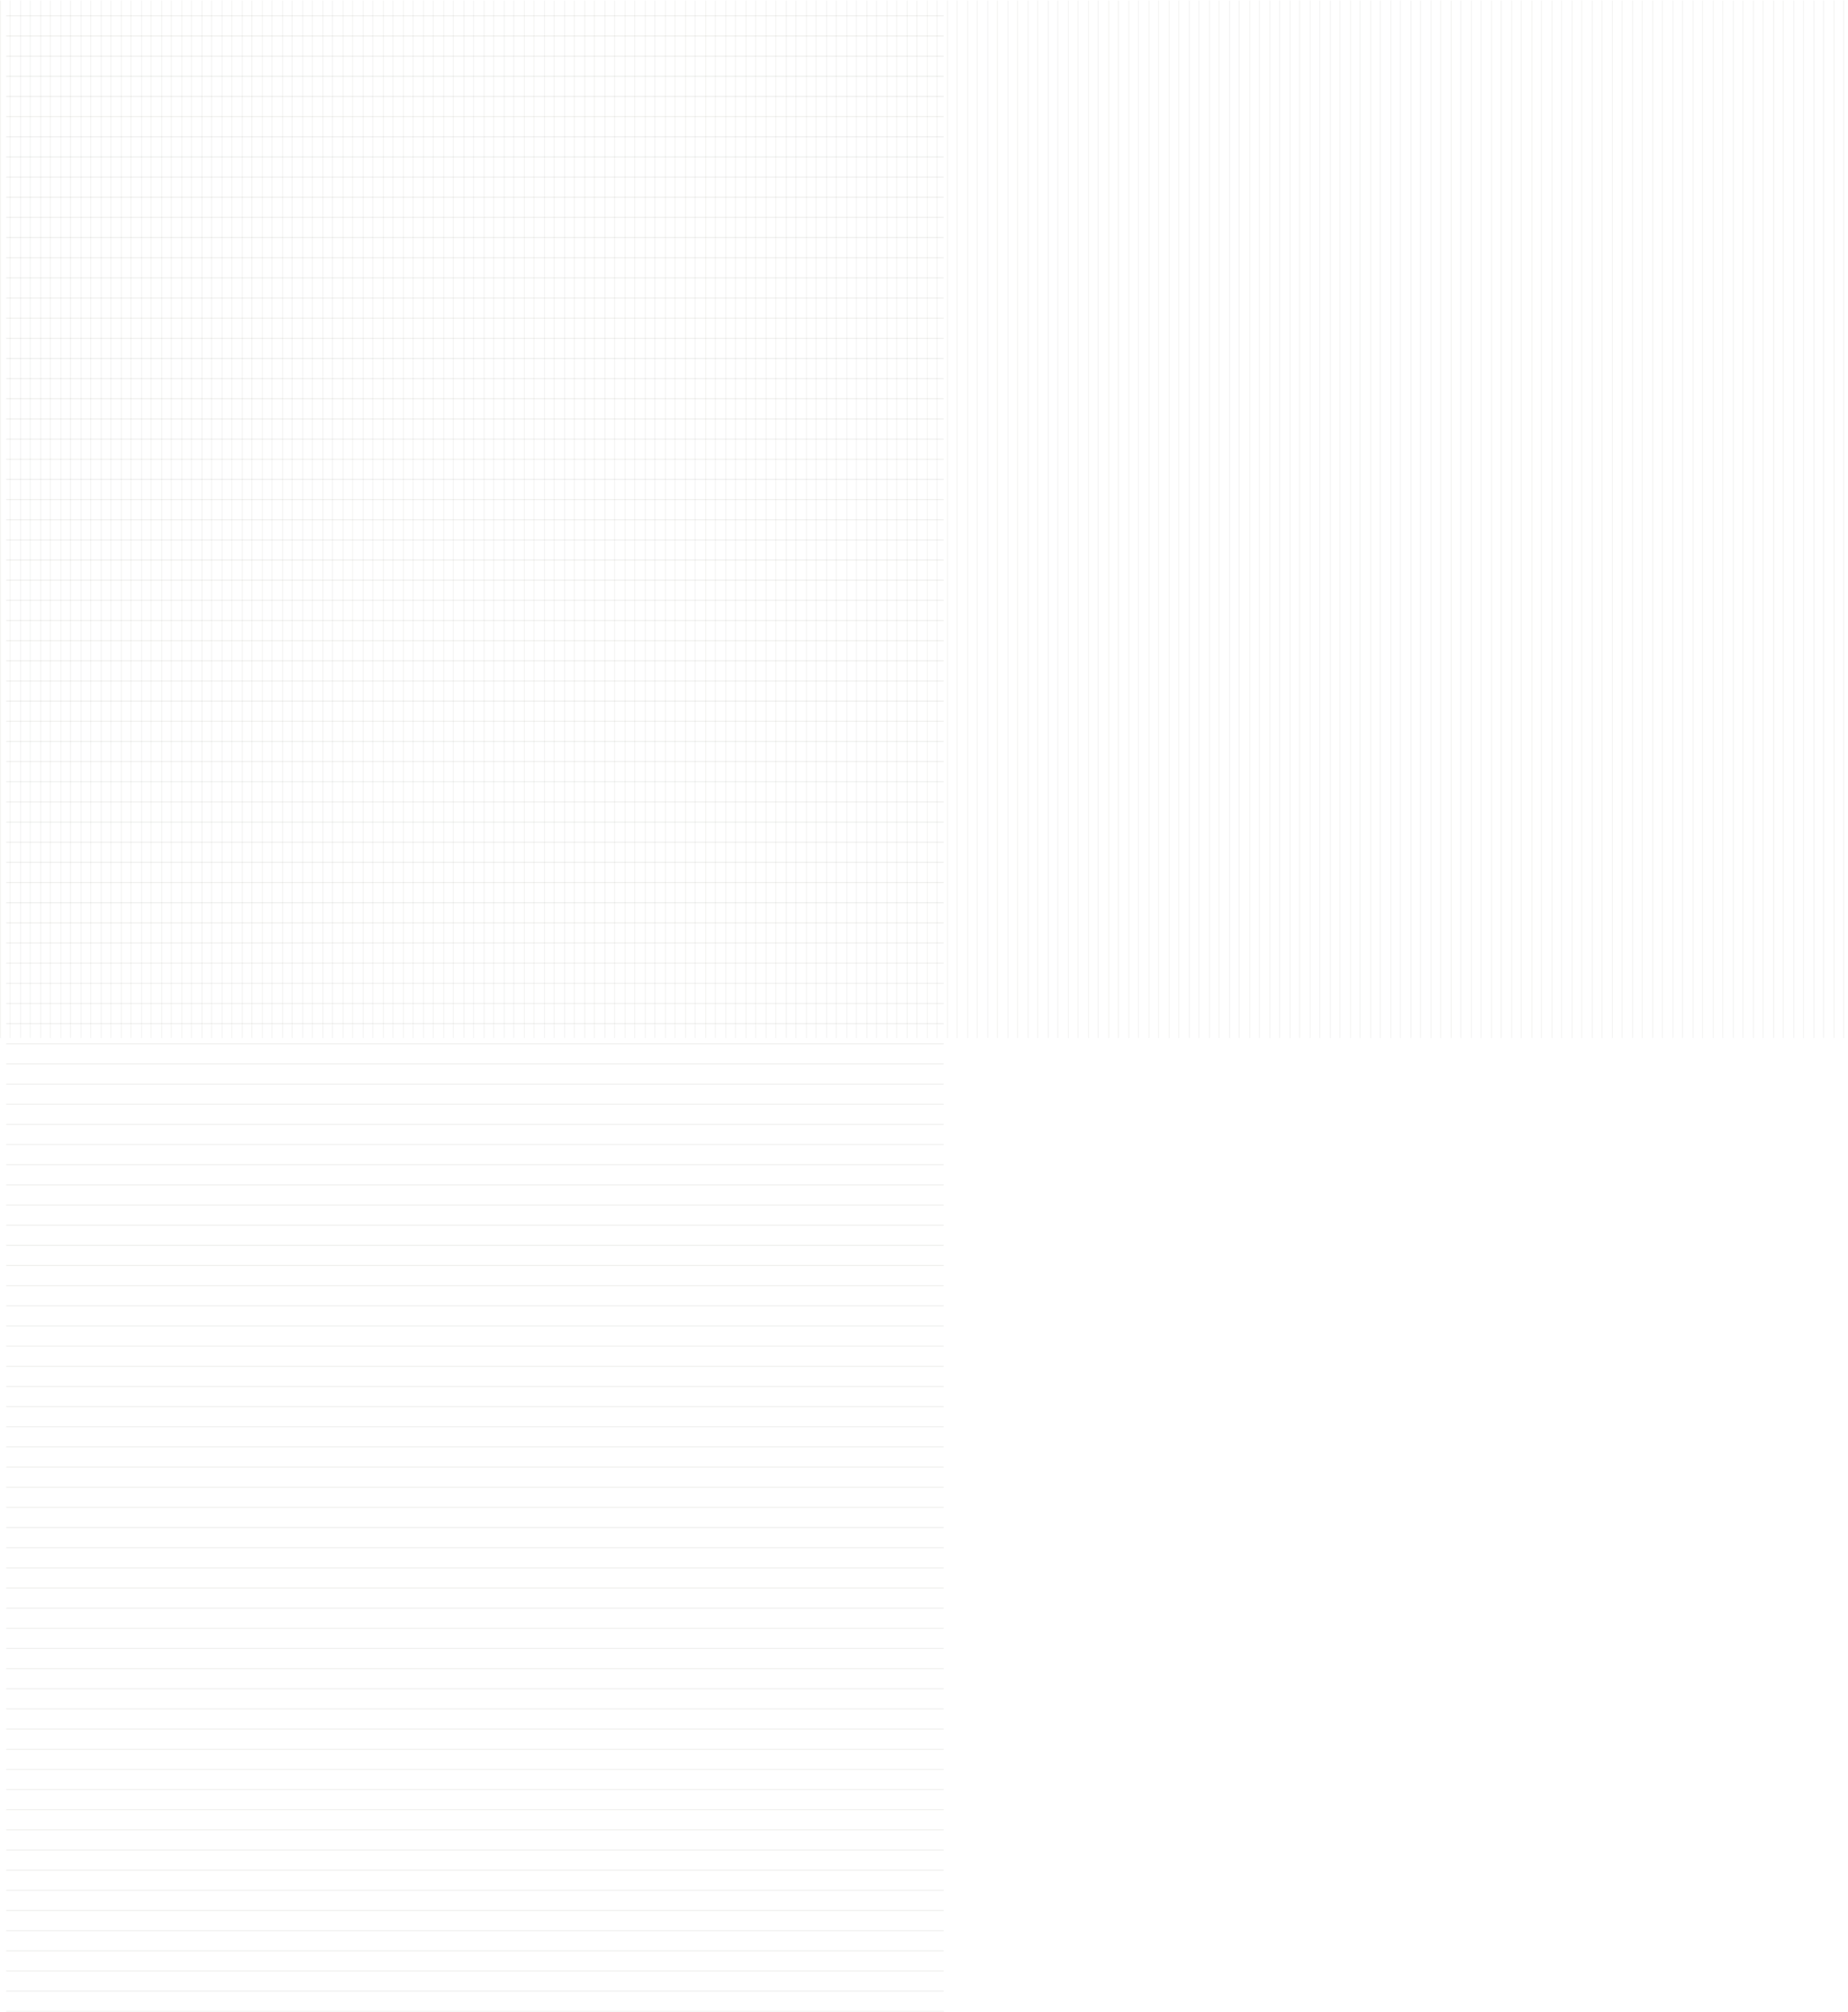 <svg id="Component_2_1" data-name="Component 2 – 1" xmlns="http://www.w3.org/2000/svg" xmlns:xlink="http://www.w3.org/1999/xlink" width="1926" height="2096" viewBox="0 0 1926 2096">
  <defs>
    <clipPath id="clip-path">
      <rect width="1916" height="1081" fill="none"/>
    </clipPath>
    <clipPath id="clip-path-3">
      <rect width="2096" height="977" fill="none"/>
    </clipPath>
    <clipPath id="clip-path-4">
      <rect width="1916" height="977" fill="none"/>
    </clipPath>
  </defs>
  <g id="Repeat_Grid_1" data-name="Repeat Grid 1" transform="translate(10 0.5)" opacity="0.068" clip-path="url(#clip-path)">
    <g transform="translate(-4 0.5)">
      <line id="Line_3" data-name="Line 3" y2="1081" transform="translate(4.5 -0.5)" fill="none" stroke="#575947" stroke-width="1"/>
    </g>
    <g transform="translate(17 0.5)">
      <line id="Line_3-2" data-name="Line 3" y2="1081" transform="translate(4.5 -0.5)" fill="none" stroke="#575947" stroke-width="1"/>
    </g>
    <g transform="translate(38 0.5)">
      <line id="Line_3-3" data-name="Line 3" y2="1081" transform="translate(4.5 -0.5)" fill="none" stroke="#575947" stroke-width="1"/>
    </g>
    <g transform="translate(59 0.5)">
      <line id="Line_3-4" data-name="Line 3" y2="1081" transform="translate(4.5 -0.5)" fill="none" stroke="#575947" stroke-width="1"/>
    </g>
    <g transform="translate(80 0.5)">
      <line id="Line_3-5" data-name="Line 3" y2="1081" transform="translate(4.5 -0.5)" fill="none" stroke="#575947" stroke-width="1"/>
    </g>
    <g transform="translate(101 0.5)">
      <line id="Line_3-6" data-name="Line 3" y2="1081" transform="translate(4.5 -0.5)" fill="none" stroke="#575947" stroke-width="1"/>
    </g>
    <g transform="translate(122 0.5)">
      <line id="Line_3-7" data-name="Line 3" y2="1081" transform="translate(4.5 -0.5)" fill="none" stroke="#575947" stroke-width="1"/>
    </g>
    <g transform="translate(143 0.5)">
      <line id="Line_3-8" data-name="Line 3" y2="1081" transform="translate(4.5 -0.5)" fill="none" stroke="#575947" stroke-width="1"/>
    </g>
    <g transform="translate(164 0.5)">
      <line id="Line_3-9" data-name="Line 3" y2="1081" transform="translate(4.5 -0.5)" fill="none" stroke="#575947" stroke-width="1"/>
    </g>
    <g transform="translate(185 0.5)">
      <line id="Line_3-10" data-name="Line 3" y2="1081" transform="translate(4.5 -0.5)" fill="none" stroke="#575947" stroke-width="1"/>
    </g>
    <g transform="translate(206 0.5)">
      <line id="Line_3-11" data-name="Line 3" y2="1081" transform="translate(4.5 -0.5)" fill="none" stroke="#575947" stroke-width="1"/>
    </g>
    <g transform="translate(227 0.5)">
      <line id="Line_3-12" data-name="Line 3" y2="1081" transform="translate(4.5 -0.5)" fill="none" stroke="#575947" stroke-width="1"/>
    </g>
    <g transform="translate(248 0.5)">
      <line id="Line_3-13" data-name="Line 3" y2="1081" transform="translate(4.5 -0.5)" fill="none" stroke="#575947" stroke-width="1"/>
    </g>
    <g transform="translate(269 0.5)">
      <line id="Line_3-14" data-name="Line 3" y2="1081" transform="translate(4.5 -0.5)" fill="none" stroke="#575947" stroke-width="1"/>
    </g>
    <g transform="translate(290 0.5)">
      <line id="Line_3-15" data-name="Line 3" y2="1081" transform="translate(4.5 -0.5)" fill="none" stroke="#575947" stroke-width="1"/>
    </g>
    <g transform="translate(311 0.5)">
      <line id="Line_3-16" data-name="Line 3" y2="1081" transform="translate(4.5 -0.5)" fill="none" stroke="#575947" stroke-width="1"/>
    </g>
    <g transform="translate(332 0.5)">
      <line id="Line_3-17" data-name="Line 3" y2="1081" transform="translate(4.5 -0.5)" fill="none" stroke="#575947" stroke-width="1"/>
    </g>
    <g transform="translate(353 0.5)">
      <line id="Line_3-18" data-name="Line 3" y2="1081" transform="translate(4.5 -0.5)" fill="none" stroke="#575947" stroke-width="1"/>
    </g>
    <g transform="translate(374 0.5)">
      <line id="Line_3-19" data-name="Line 3" y2="1081" transform="translate(4.5 -0.5)" fill="none" stroke="#575947" stroke-width="1"/>
    </g>
    <g transform="translate(395 0.5)">
      <line id="Line_3-20" data-name="Line 3" y2="1081" transform="translate(4.5 -0.5)" fill="none" stroke="#575947" stroke-width="1"/>
    </g>
    <g transform="translate(416 0.5)">
      <line id="Line_3-21" data-name="Line 3" y2="1081" transform="translate(4.5 -0.5)" fill="none" stroke="#575947" stroke-width="1"/>
    </g>
    <g transform="translate(437 0.5)">
      <line id="Line_3-22" data-name="Line 3" y2="1081" transform="translate(4.5 -0.5)" fill="none" stroke="#575947" stroke-width="1"/>
    </g>
    <g transform="translate(458 0.5)">
      <line id="Line_3-23" data-name="Line 3" y2="1081" transform="translate(4.5 -0.5)" fill="none" stroke="#575947" stroke-width="1"/>
    </g>
    <g transform="translate(479 0.5)">
      <line id="Line_3-24" data-name="Line 3" y2="1081" transform="translate(4.5 -0.5)" fill="none" stroke="#575947" stroke-width="1"/>
    </g>
    <g transform="translate(500 0.5)">
      <line id="Line_3-25" data-name="Line 3" y2="1081" transform="translate(4.5 -0.5)" fill="none" stroke="#575947" stroke-width="1"/>
    </g>
    <g transform="translate(521 0.5)">
      <line id="Line_3-26" data-name="Line 3" y2="1081" transform="translate(4.5 -0.5)" fill="none" stroke="#575947" stroke-width="1"/>
    </g>
    <g transform="translate(542 0.5)">
      <line id="Line_3-27" data-name="Line 3" y2="1081" transform="translate(4.5 -0.5)" fill="none" stroke="#575947" stroke-width="1"/>
    </g>
    <g transform="translate(563 0.5)">
      <line id="Line_3-28" data-name="Line 3" y2="1081" transform="translate(4.5 -0.5)" fill="none" stroke="#575947" stroke-width="1"/>
    </g>
    <g transform="translate(584 0.5)">
      <line id="Line_3-29" data-name="Line 3" y2="1081" transform="translate(4.5 -0.5)" fill="none" stroke="#575947" stroke-width="1"/>
    </g>
    <g transform="translate(605 0.5)">
      <line id="Line_3-30" data-name="Line 3" y2="1081" transform="translate(4.5 -0.5)" fill="none" stroke="#575947" stroke-width="1"/>
    </g>
    <g transform="translate(626 0.5)">
      <line id="Line_3-31" data-name="Line 3" y2="1081" transform="translate(4.5 -0.5)" fill="none" stroke="#575947" stroke-width="1"/>
    </g>
    <g transform="translate(647 0.5)">
      <line id="Line_3-32" data-name="Line 3" y2="1081" transform="translate(4.5 -0.5)" fill="none" stroke="#575947" stroke-width="1"/>
    </g>
    <g transform="translate(668 0.5)">
      <line id="Line_3-33" data-name="Line 3" y2="1081" transform="translate(4.5 -0.5)" fill="none" stroke="#575947" stroke-width="1"/>
    </g>
    <g transform="translate(689 0.5)">
      <line id="Line_3-34" data-name="Line 3" y2="1081" transform="translate(4.5 -0.5)" fill="none" stroke="#575947" stroke-width="1"/>
    </g>
    <g transform="translate(710 0.5)">
      <line id="Line_3-35" data-name="Line 3" y2="1081" transform="translate(4.5 -0.5)" fill="none" stroke="#575947" stroke-width="1"/>
    </g>
    <g transform="translate(731 0.5)">
      <line id="Line_3-36" data-name="Line 3" y2="1081" transform="translate(4.5 -0.5)" fill="none" stroke="#575947" stroke-width="1"/>
    </g>
    <g transform="translate(752 0.5)">
      <line id="Line_3-37" data-name="Line 3" y2="1081" transform="translate(4.5 -0.5)" fill="none" stroke="#575947" stroke-width="1"/>
    </g>
    <g transform="translate(773 0.5)">
      <line id="Line_3-38" data-name="Line 3" y2="1081" transform="translate(4.5 -0.5)" fill="none" stroke="#575947" stroke-width="1"/>
    </g>
    <g transform="translate(794 0.5)">
      <line id="Line_3-39" data-name="Line 3" y2="1081" transform="translate(4.5 -0.5)" fill="none" stroke="#575947" stroke-width="1"/>
    </g>
    <g transform="translate(815 0.5)">
      <line id="Line_3-40" data-name="Line 3" y2="1081" transform="translate(4.5 -0.5)" fill="none" stroke="#575947" stroke-width="1"/>
    </g>
    <g transform="translate(836 0.5)">
      <line id="Line_3-41" data-name="Line 3" y2="1081" transform="translate(4.5 -0.5)" fill="none" stroke="#575947" stroke-width="1"/>
    </g>
    <g transform="translate(857 0.5)">
      <line id="Line_3-42" data-name="Line 3" y2="1081" transform="translate(4.5 -0.5)" fill="none" stroke="#575947" stroke-width="1"/>
    </g>
    <g transform="translate(878 0.5)">
      <line id="Line_3-43" data-name="Line 3" y2="1081" transform="translate(4.5 -0.5)" fill="none" stroke="#575947" stroke-width="1"/>
    </g>
    <g transform="translate(899 0.5)">
      <line id="Line_3-44" data-name="Line 3" y2="1081" transform="translate(4.5 -0.5)" fill="none" stroke="#575947" stroke-width="1"/>
    </g>
    <g transform="translate(920 0.5)">
      <line id="Line_3-45" data-name="Line 3" y2="1081" transform="translate(4.5 -0.5)" fill="none" stroke="#575947" stroke-width="1"/>
    </g>
    <g transform="translate(941 0.5)">
      <line id="Line_3-46" data-name="Line 3" y2="1081" transform="translate(4.5 -0.5)" fill="none" stroke="#575947" stroke-width="1"/>
    </g>
    <g transform="translate(962 0.5)">
      <line id="Line_3-47" data-name="Line 3" y2="1081" transform="translate(4.5 -0.5)" fill="none" stroke="#575947" stroke-width="1"/>
    </g>
    <g transform="translate(983 0.5)">
      <line id="Line_3-48" data-name="Line 3" y2="1081" transform="translate(4.5 -0.5)" fill="none" stroke="#575947" stroke-width="1"/>
    </g>
    <g transform="translate(1004 0.5)">
      <line id="Line_3-49" data-name="Line 3" y2="1081" transform="translate(4.5 -0.5)" fill="none" stroke="#575947" stroke-width="1"/>
    </g>
    <g transform="translate(1025 0.5)">
      <line id="Line_3-50" data-name="Line 3" y2="1081" transform="translate(4.5 -0.5)" fill="none" stroke="#575947" stroke-width="1"/>
    </g>
    <g transform="translate(1046 0.5)">
      <line id="Line_3-51" data-name="Line 3" y2="1081" transform="translate(4.5 -0.5)" fill="none" stroke="#575947" stroke-width="1"/>
    </g>
    <g transform="translate(1067 0.5)">
      <line id="Line_3-52" data-name="Line 3" y2="1081" transform="translate(4.5 -0.5)" fill="none" stroke="#575947" stroke-width="1"/>
    </g>
    <g transform="translate(1088 0.5)">
      <line id="Line_3-53" data-name="Line 3" y2="1081" transform="translate(4.5 -0.5)" fill="none" stroke="#575947" stroke-width="1"/>
    </g>
    <g transform="translate(1109 0.5)">
      <line id="Line_3-54" data-name="Line 3" y2="1081" transform="translate(4.5 -0.5)" fill="none" stroke="#575947" stroke-width="1"/>
    </g>
    <g transform="translate(1130 0.5)">
      <line id="Line_3-55" data-name="Line 3" y2="1081" transform="translate(4.5 -0.5)" fill="none" stroke="#575947" stroke-width="1"/>
    </g>
    <g transform="translate(1151 0.5)">
      <line id="Line_3-56" data-name="Line 3" y2="1081" transform="translate(4.5 -0.5)" fill="none" stroke="#575947" stroke-width="1"/>
    </g>
    <g transform="translate(1172 0.5)">
      <line id="Line_3-57" data-name="Line 3" y2="1081" transform="translate(4.5 -0.5)" fill="none" stroke="#575947" stroke-width="1"/>
    </g>
    <g transform="translate(1193 0.5)">
      <line id="Line_3-58" data-name="Line 3" y2="1081" transform="translate(4.5 -0.5)" fill="none" stroke="#575947" stroke-width="1"/>
    </g>
    <g transform="translate(1214 0.5)">
      <line id="Line_3-59" data-name="Line 3" y2="1081" transform="translate(4.5 -0.5)" fill="none" stroke="#575947" stroke-width="1"/>
    </g>
    <g transform="translate(1235 0.5)">
      <line id="Line_3-60" data-name="Line 3" y2="1081" transform="translate(4.5 -0.5)" fill="none" stroke="#575947" stroke-width="1"/>
    </g>
    <g transform="translate(1256 0.5)">
      <line id="Line_3-61" data-name="Line 3" y2="1081" transform="translate(4.5 -0.5)" fill="none" stroke="#575947" stroke-width="1"/>
    </g>
    <g transform="translate(1277 0.5)">
      <line id="Line_3-62" data-name="Line 3" y2="1081" transform="translate(4.5 -0.5)" fill="none" stroke="#575947" stroke-width="1"/>
    </g>
    <g transform="translate(1298 0.5)">
      <line id="Line_3-63" data-name="Line 3" y2="1081" transform="translate(4.5 -0.5)" fill="none" stroke="#575947" stroke-width="1"/>
    </g>
    <g transform="translate(1319 0.5)">
      <line id="Line_3-64" data-name="Line 3" y2="1081" transform="translate(4.5 -0.5)" fill="none" stroke="#575947" stroke-width="1"/>
    </g>
    <g transform="translate(1340 0.5)">
      <line id="Line_3-65" data-name="Line 3" y2="1081" transform="translate(4.5 -0.5)" fill="none" stroke="#575947" stroke-width="1"/>
    </g>
    <g transform="translate(1361 0.5)">
      <line id="Line_3-66" data-name="Line 3" y2="1081" transform="translate(4.5 -0.5)" fill="none" stroke="#575947" stroke-width="1"/>
    </g>
    <g transform="translate(1382 0.5)">
      <line id="Line_3-67" data-name="Line 3" y2="1081" transform="translate(4.5 -0.5)" fill="none" stroke="#575947" stroke-width="1"/>
    </g>
    <g transform="translate(1403 0.5)">
      <line id="Line_3-68" data-name="Line 3" y2="1081" transform="translate(4.5 -0.5)" fill="none" stroke="#575947" stroke-width="1"/>
    </g>
    <g transform="translate(1424 0.5)">
      <line id="Line_3-69" data-name="Line 3" y2="1081" transform="translate(4.5 -0.5)" fill="none" stroke="#575947" stroke-width="1"/>
    </g>
    <g transform="translate(1445 0.5)">
      <line id="Line_3-70" data-name="Line 3" y2="1081" transform="translate(4.5 -0.5)" fill="none" stroke="#575947" stroke-width="1"/>
    </g>
    <g transform="translate(1466 0.5)">
      <line id="Line_3-71" data-name="Line 3" y2="1081" transform="translate(4.5 -0.5)" fill="none" stroke="#575947" stroke-width="1"/>
    </g>
    <g transform="translate(1487 0.5)">
      <line id="Line_3-72" data-name="Line 3" y2="1081" transform="translate(4.5 -0.5)" fill="none" stroke="#575947" stroke-width="1"/>
    </g>
    <g transform="translate(1508 0.5)">
      <line id="Line_3-73" data-name="Line 3" y2="1081" transform="translate(4.5 -0.5)" fill="none" stroke="#575947" stroke-width="1"/>
    </g>
    <g transform="translate(1529 0.5)">
      <line id="Line_3-74" data-name="Line 3" y2="1081" transform="translate(4.5 -0.5)" fill="none" stroke="#575947" stroke-width="1"/>
    </g>
    <g transform="translate(1550 0.5)">
      <line id="Line_3-75" data-name="Line 3" y2="1081" transform="translate(4.5 -0.5)" fill="none" stroke="#575947" stroke-width="1"/>
    </g>
    <g transform="translate(1571 0.5)">
      <line id="Line_3-76" data-name="Line 3" y2="1081" transform="translate(4.5 -0.5)" fill="none" stroke="#575947" stroke-width="1"/>
    </g>
    <g transform="translate(1592 0.5)">
      <line id="Line_3-77" data-name="Line 3" y2="1081" transform="translate(4.5 -0.5)" fill="none" stroke="#575947" stroke-width="1"/>
    </g>
    <g transform="translate(1613 0.5)">
      <line id="Line_3-78" data-name="Line 3" y2="1081" transform="translate(4.5 -0.5)" fill="none" stroke="#575947" stroke-width="1"/>
    </g>
    <g transform="translate(1634 0.5)">
      <line id="Line_3-79" data-name="Line 3" y2="1081" transform="translate(4.5 -0.5)" fill="none" stroke="#575947" stroke-width="1"/>
    </g>
    <g transform="translate(1655 0.5)">
      <line id="Line_3-80" data-name="Line 3" y2="1081" transform="translate(4.5 -0.5)" fill="none" stroke="#575947" stroke-width="1"/>
    </g>
    <g transform="translate(1676 0.5)">
      <line id="Line_3-81" data-name="Line 3" y2="1081" transform="translate(4.5 -0.5)" fill="none" stroke="#575947" stroke-width="1"/>
    </g>
    <g transform="translate(1697 0.5)">
      <line id="Line_3-82" data-name="Line 3" y2="1081" transform="translate(4.5 -0.5)" fill="none" stroke="#575947" stroke-width="1"/>
    </g>
    <g transform="translate(1718 0.5)">
      <line id="Line_3-83" data-name="Line 3" y2="1081" transform="translate(4.5 -0.5)" fill="none" stroke="#575947" stroke-width="1"/>
    </g>
    <g transform="translate(1739 0.5)">
      <line id="Line_3-84" data-name="Line 3" y2="1081" transform="translate(4.5 -0.5)" fill="none" stroke="#575947" stroke-width="1"/>
    </g>
    <g transform="translate(1760 0.5)">
      <line id="Line_3-85" data-name="Line 3" y2="1081" transform="translate(4.5 -0.5)" fill="none" stroke="#575947" stroke-width="1"/>
    </g>
    <g transform="translate(1781 0.5)">
      <line id="Line_3-86" data-name="Line 3" y2="1081" transform="translate(4.5 -0.5)" fill="none" stroke="#575947" stroke-width="1"/>
    </g>
    <g transform="translate(1802 0.5)">
      <line id="Line_3-87" data-name="Line 3" y2="1081" transform="translate(4.5 -0.5)" fill="none" stroke="#575947" stroke-width="1"/>
    </g>
    <g transform="translate(1823 0.5)">
      <line id="Line_3-88" data-name="Line 3" y2="1081" transform="translate(4.5 -0.5)" fill="none" stroke="#575947" stroke-width="1"/>
    </g>
    <g transform="translate(1844 0.5)">
      <line id="Line_3-89" data-name="Line 3" y2="1081" transform="translate(4.5 -0.5)" fill="none" stroke="#575947" stroke-width="1"/>
    </g>
    <g transform="translate(1865 0.5)">
      <line id="Line_3-90" data-name="Line 3" y2="1081" transform="translate(4.5 -0.5)" fill="none" stroke="#575947" stroke-width="1"/>
    </g>
    <g transform="translate(1886 0.5)">
      <line id="Line_3-91" data-name="Line 3" y2="1081" transform="translate(4.5 -0.5)" fill="none" stroke="#575947" stroke-width="1"/>
    </g>
    <g transform="translate(1907 0.5)">
      <line id="Line_3-92" data-name="Line 3" y2="1081" transform="translate(4.5 -0.5)" fill="none" stroke="#575947" stroke-width="1"/>
    </g>
  </g>
  <g id="Repeat_Grid_2" data-name="Repeat Grid 2" transform="translate(0 0.5)" opacity="0.067" clip-path="url(#clip-path)">
    <g transform="translate(-4 0.5)">
      <line id="Line_3-93" data-name="Line 3" y2="1081" transform="translate(4.5 -0.5)" fill="none" stroke="#575947" stroke-width="1"/>
    </g>
    <g transform="translate(17 0.5)">
      <line id="Line_3-94" data-name="Line 3" y2="1081" transform="translate(4.5 -0.5)" fill="none" stroke="#575947" stroke-width="1"/>
    </g>
    <g transform="translate(38 0.5)">
      <line id="Line_3-95" data-name="Line 3" y2="1081" transform="translate(4.5 -0.5)" fill="none" stroke="#575947" stroke-width="1"/>
    </g>
    <g transform="translate(59 0.5)">
      <line id="Line_3-96" data-name="Line 3" y2="1081" transform="translate(4.5 -0.5)" fill="none" stroke="#575947" stroke-width="1"/>
    </g>
    <g transform="translate(80 0.5)">
      <line id="Line_3-97" data-name="Line 3" y2="1081" transform="translate(4.5 -0.5)" fill="none" stroke="#575947" stroke-width="1"/>
    </g>
    <g transform="translate(101 0.5)">
      <line id="Line_3-98" data-name="Line 3" y2="1081" transform="translate(4.5 -0.5)" fill="none" stroke="#575947" stroke-width="1"/>
    </g>
    <g transform="translate(122 0.5)">
      <line id="Line_3-99" data-name="Line 3" y2="1081" transform="translate(4.5 -0.5)" fill="none" stroke="#575947" stroke-width="1"/>
    </g>
    <g transform="translate(143 0.5)">
      <line id="Line_3-100" data-name="Line 3" y2="1081" transform="translate(4.5 -0.5)" fill="none" stroke="#575947" stroke-width="1"/>
    </g>
    <g transform="translate(164 0.5)">
      <line id="Line_3-101" data-name="Line 3" y2="1081" transform="translate(4.5 -0.5)" fill="none" stroke="#575947" stroke-width="1"/>
    </g>
    <g transform="translate(185 0.5)">
      <line id="Line_3-102" data-name="Line 3" y2="1081" transform="translate(4.5 -0.5)" fill="none" stroke="#575947" stroke-width="1"/>
    </g>
    <g transform="translate(206 0.5)">
      <line id="Line_3-103" data-name="Line 3" y2="1081" transform="translate(4.5 -0.5)" fill="none" stroke="#575947" stroke-width="1"/>
    </g>
    <g transform="translate(227 0.5)">
      <line id="Line_3-104" data-name="Line 3" y2="1081" transform="translate(4.5 -0.5)" fill="none" stroke="#575947" stroke-width="1"/>
    </g>
    <g transform="translate(248 0.5)">
      <line id="Line_3-105" data-name="Line 3" y2="1081" transform="translate(4.5 -0.5)" fill="none" stroke="#575947" stroke-width="1"/>
    </g>
    <g transform="translate(269 0.5)">
      <line id="Line_3-106" data-name="Line 3" y2="1081" transform="translate(4.5 -0.5)" fill="none" stroke="#575947" stroke-width="1"/>
    </g>
    <g transform="translate(290 0.5)">
      <line id="Line_3-107" data-name="Line 3" y2="1081" transform="translate(4.5 -0.5)" fill="none" stroke="#575947" stroke-width="1"/>
    </g>
    <g transform="translate(311 0.5)">
      <line id="Line_3-108" data-name="Line 3" y2="1081" transform="translate(4.5 -0.5)" fill="none" stroke="#575947" stroke-width="1"/>
    </g>
    <g transform="translate(332 0.5)">
      <line id="Line_3-109" data-name="Line 3" y2="1081" transform="translate(4.5 -0.5)" fill="none" stroke="#575947" stroke-width="1"/>
    </g>
    <g transform="translate(353 0.5)">
      <line id="Line_3-110" data-name="Line 3" y2="1081" transform="translate(4.5 -0.5)" fill="none" stroke="#575947" stroke-width="1"/>
    </g>
    <g transform="translate(374 0.5)">
      <line id="Line_3-111" data-name="Line 3" y2="1081" transform="translate(4.5 -0.5)" fill="none" stroke="#575947" stroke-width="1"/>
    </g>
    <g transform="translate(395 0.5)">
      <line id="Line_3-112" data-name="Line 3" y2="1081" transform="translate(4.5 -0.5)" fill="none" stroke="#575947" stroke-width="1"/>
    </g>
    <g transform="translate(416 0.5)">
      <line id="Line_3-113" data-name="Line 3" y2="1081" transform="translate(4.5 -0.5)" fill="none" stroke="#575947" stroke-width="1"/>
    </g>
    <g transform="translate(437 0.5)">
      <line id="Line_3-114" data-name="Line 3" y2="1081" transform="translate(4.5 -0.5)" fill="none" stroke="#575947" stroke-width="1"/>
    </g>
    <g transform="translate(458 0.5)">
      <line id="Line_3-115" data-name="Line 3" y2="1081" transform="translate(4.5 -0.5)" fill="none" stroke="#575947" stroke-width="1"/>
    </g>
    <g transform="translate(479 0.5)">
      <line id="Line_3-116" data-name="Line 3" y2="1081" transform="translate(4.5 -0.5)" fill="none" stroke="#575947" stroke-width="1"/>
    </g>
    <g transform="translate(500 0.5)">
      <line id="Line_3-117" data-name="Line 3" y2="1081" transform="translate(4.5 -0.5)" fill="none" stroke="#575947" stroke-width="1"/>
    </g>
    <g transform="translate(521 0.5)">
      <line id="Line_3-118" data-name="Line 3" y2="1081" transform="translate(4.5 -0.5)" fill="none" stroke="#575947" stroke-width="1"/>
    </g>
    <g transform="translate(542 0.5)">
      <line id="Line_3-119" data-name="Line 3" y2="1081" transform="translate(4.5 -0.5)" fill="none" stroke="#575947" stroke-width="1"/>
    </g>
    <g transform="translate(563 0.5)">
      <line id="Line_3-120" data-name="Line 3" y2="1081" transform="translate(4.5 -0.5)" fill="none" stroke="#575947" stroke-width="1"/>
    </g>
    <g transform="translate(584 0.5)">
      <line id="Line_3-121" data-name="Line 3" y2="1081" transform="translate(4.5 -0.5)" fill="none" stroke="#575947" stroke-width="1"/>
    </g>
    <g transform="translate(605 0.5)">
      <line id="Line_3-122" data-name="Line 3" y2="1081" transform="translate(4.5 -0.5)" fill="none" stroke="#575947" stroke-width="1"/>
    </g>
    <g transform="translate(626 0.5)">
      <line id="Line_3-123" data-name="Line 3" y2="1081" transform="translate(4.5 -0.5)" fill="none" stroke="#575947" stroke-width="1"/>
    </g>
    <g transform="translate(647 0.5)">
      <line id="Line_3-124" data-name="Line 3" y2="1081" transform="translate(4.5 -0.5)" fill="none" stroke="#575947" stroke-width="1"/>
    </g>
    <g transform="translate(668 0.5)">
      <line id="Line_3-125" data-name="Line 3" y2="1081" transform="translate(4.5 -0.5)" fill="none" stroke="#575947" stroke-width="1"/>
    </g>
    <g transform="translate(689 0.5)">
      <line id="Line_3-126" data-name="Line 3" y2="1081" transform="translate(4.5 -0.5)" fill="none" stroke="#575947" stroke-width="1"/>
    </g>
    <g transform="translate(710 0.5)">
      <line id="Line_3-127" data-name="Line 3" y2="1081" transform="translate(4.5 -0.5)" fill="none" stroke="#575947" stroke-width="1"/>
    </g>
    <g transform="translate(731 0.5)">
      <line id="Line_3-128" data-name="Line 3" y2="1081" transform="translate(4.5 -0.5)" fill="none" stroke="#575947" stroke-width="1"/>
    </g>
    <g transform="translate(752 0.5)">
      <line id="Line_3-129" data-name="Line 3" y2="1081" transform="translate(4.5 -0.5)" fill="none" stroke="#575947" stroke-width="1"/>
    </g>
    <g transform="translate(773 0.5)">
      <line id="Line_3-130" data-name="Line 3" y2="1081" transform="translate(4.5 -0.5)" fill="none" stroke="#575947" stroke-width="1"/>
    </g>
    <g transform="translate(794 0.5)">
      <line id="Line_3-131" data-name="Line 3" y2="1081" transform="translate(4.5 -0.5)" fill="none" stroke="#575947" stroke-width="1"/>
    </g>
    <g transform="translate(815 0.5)">
      <line id="Line_3-132" data-name="Line 3" y2="1081" transform="translate(4.5 -0.5)" fill="none" stroke="#575947" stroke-width="1"/>
    </g>
    <g transform="translate(836 0.5)">
      <line id="Line_3-133" data-name="Line 3" y2="1081" transform="translate(4.5 -0.5)" fill="none" stroke="#575947" stroke-width="1"/>
    </g>
    <g transform="translate(857 0.5)">
      <line id="Line_3-134" data-name="Line 3" y2="1081" transform="translate(4.5 -0.5)" fill="none" stroke="#575947" stroke-width="1"/>
    </g>
    <g transform="translate(878 0.5)">
      <line id="Line_3-135" data-name="Line 3" y2="1081" transform="translate(4.5 -0.5)" fill="none" stroke="#575947" stroke-width="1"/>
    </g>
    <g transform="translate(899 0.5)">
      <line id="Line_3-136" data-name="Line 3" y2="1081" transform="translate(4.5 -0.5)" fill="none" stroke="#575947" stroke-width="1"/>
    </g>
    <g transform="translate(920 0.5)">
      <line id="Line_3-137" data-name="Line 3" y2="1081" transform="translate(4.5 -0.5)" fill="none" stroke="#575947" stroke-width="1"/>
    </g>
    <g transform="translate(941 0.5)">
      <line id="Line_3-138" data-name="Line 3" y2="1081" transform="translate(4.5 -0.5)" fill="none" stroke="#575947" stroke-width="1"/>
    </g>
    <g transform="translate(962 0.5)">
      <line id="Line_3-139" data-name="Line 3" y2="1081" transform="translate(4.5 -0.5)" fill="none" stroke="#575947" stroke-width="1"/>
    </g>
    <g transform="translate(983 0.5)">
      <line id="Line_3-140" data-name="Line 3" y2="1081" transform="translate(4.5 -0.5)" fill="none" stroke="#575947" stroke-width="1"/>
    </g>
    <g transform="translate(1004 0.5)">
      <line id="Line_3-141" data-name="Line 3" y2="1081" transform="translate(4.5 -0.5)" fill="none" stroke="#575947" stroke-width="1"/>
    </g>
    <g transform="translate(1025 0.5)">
      <line id="Line_3-142" data-name="Line 3" y2="1081" transform="translate(4.5 -0.5)" fill="none" stroke="#575947" stroke-width="1"/>
    </g>
    <g transform="translate(1046 0.5)">
      <line id="Line_3-143" data-name="Line 3" y2="1081" transform="translate(4.5 -0.5)" fill="none" stroke="#575947" stroke-width="1"/>
    </g>
    <g transform="translate(1067 0.5)">
      <line id="Line_3-144" data-name="Line 3" y2="1081" transform="translate(4.5 -0.5)" fill="none" stroke="#575947" stroke-width="1"/>
    </g>
    <g transform="translate(1088 0.5)">
      <line id="Line_3-145" data-name="Line 3" y2="1081" transform="translate(4.5 -0.5)" fill="none" stroke="#575947" stroke-width="1"/>
    </g>
    <g transform="translate(1109 0.5)">
      <line id="Line_3-146" data-name="Line 3" y2="1081" transform="translate(4.5 -0.5)" fill="none" stroke="#575947" stroke-width="1"/>
    </g>
    <g transform="translate(1130 0.5)">
      <line id="Line_3-147" data-name="Line 3" y2="1081" transform="translate(4.5 -0.5)" fill="none" stroke="#575947" stroke-width="1"/>
    </g>
    <g transform="translate(1151 0.5)">
      <line id="Line_3-148" data-name="Line 3" y2="1081" transform="translate(4.5 -0.5)" fill="none" stroke="#575947" stroke-width="1"/>
    </g>
    <g transform="translate(1172 0.5)">
      <line id="Line_3-149" data-name="Line 3" y2="1081" transform="translate(4.5 -0.5)" fill="none" stroke="#575947" stroke-width="1"/>
    </g>
    <g transform="translate(1193 0.5)">
      <line id="Line_3-150" data-name="Line 3" y2="1081" transform="translate(4.5 -0.5)" fill="none" stroke="#575947" stroke-width="1"/>
    </g>
    <g transform="translate(1214 0.5)">
      <line id="Line_3-151" data-name="Line 3" y2="1081" transform="translate(4.5 -0.5)" fill="none" stroke="#575947" stroke-width="1"/>
    </g>
    <g transform="translate(1235 0.5)">
      <line id="Line_3-152" data-name="Line 3" y2="1081" transform="translate(4.5 -0.5)" fill="none" stroke="#575947" stroke-width="1"/>
    </g>
    <g transform="translate(1256 0.5)">
      <line id="Line_3-153" data-name="Line 3" y2="1081" transform="translate(4.5 -0.5)" fill="none" stroke="#575947" stroke-width="1"/>
    </g>
    <g transform="translate(1277 0.5)">
      <line id="Line_3-154" data-name="Line 3" y2="1081" transform="translate(4.5 -0.5)" fill="none" stroke="#575947" stroke-width="1"/>
    </g>
    <g transform="translate(1298 0.5)">
      <line id="Line_3-155" data-name="Line 3" y2="1081" transform="translate(4.5 -0.5)" fill="none" stroke="#575947" stroke-width="1"/>
    </g>
    <g transform="translate(1319 0.5)">
      <line id="Line_3-156" data-name="Line 3" y2="1081" transform="translate(4.5 -0.5)" fill="none" stroke="#575947" stroke-width="1"/>
    </g>
    <g transform="translate(1340 0.5)">
      <line id="Line_3-157" data-name="Line 3" y2="1081" transform="translate(4.5 -0.5)" fill="none" stroke="#575947" stroke-width="1"/>
    </g>
    <g transform="translate(1361 0.5)">
      <line id="Line_3-158" data-name="Line 3" y2="1081" transform="translate(4.5 -0.5)" fill="none" stroke="#575947" stroke-width="1"/>
    </g>
    <g transform="translate(1382 0.5)">
      <line id="Line_3-159" data-name="Line 3" y2="1081" transform="translate(4.5 -0.5)" fill="none" stroke="#575947" stroke-width="1"/>
    </g>
    <g transform="translate(1403 0.5)">
      <line id="Line_3-160" data-name="Line 3" y2="1081" transform="translate(4.5 -0.5)" fill="none" stroke="#575947" stroke-width="1"/>
    </g>
    <g transform="translate(1424 0.5)">
      <line id="Line_3-161" data-name="Line 3" y2="1081" transform="translate(4.5 -0.5)" fill="none" stroke="#575947" stroke-width="1"/>
    </g>
    <g transform="translate(1445 0.5)">
      <line id="Line_3-162" data-name="Line 3" y2="1081" transform="translate(4.5 -0.5)" fill="none" stroke="#575947" stroke-width="1"/>
    </g>
    <g transform="translate(1466 0.5)">
      <line id="Line_3-163" data-name="Line 3" y2="1081" transform="translate(4.5 -0.5)" fill="none" stroke="#575947" stroke-width="1"/>
    </g>
    <g transform="translate(1487 0.5)">
      <line id="Line_3-164" data-name="Line 3" y2="1081" transform="translate(4.5 -0.5)" fill="none" stroke="#575947" stroke-width="1"/>
    </g>
    <g transform="translate(1508 0.5)">
      <line id="Line_3-165" data-name="Line 3" y2="1081" transform="translate(4.5 -0.5)" fill="none" stroke="#575947" stroke-width="1"/>
    </g>
    <g transform="translate(1529 0.5)">
      <line id="Line_3-166" data-name="Line 3" y2="1081" transform="translate(4.5 -0.5)" fill="none" stroke="#575947" stroke-width="1"/>
    </g>
    <g transform="translate(1550 0.5)">
      <line id="Line_3-167" data-name="Line 3" y2="1081" transform="translate(4.5 -0.5)" fill="none" stroke="#575947" stroke-width="1"/>
    </g>
    <g transform="translate(1571 0.5)">
      <line id="Line_3-168" data-name="Line 3" y2="1081" transform="translate(4.5 -0.5)" fill="none" stroke="#575947" stroke-width="1"/>
    </g>
    <g transform="translate(1592 0.5)">
      <line id="Line_3-169" data-name="Line 3" y2="1081" transform="translate(4.5 -0.5)" fill="none" stroke="#575947" stroke-width="1"/>
    </g>
    <g transform="translate(1613 0.5)">
      <line id="Line_3-170" data-name="Line 3" y2="1081" transform="translate(4.5 -0.5)" fill="none" stroke="#575947" stroke-width="1"/>
    </g>
    <g transform="translate(1634 0.5)">
      <line id="Line_3-171" data-name="Line 3" y2="1081" transform="translate(4.5 -0.5)" fill="none" stroke="#575947" stroke-width="1"/>
    </g>
    <g transform="translate(1655 0.5)">
      <line id="Line_3-172" data-name="Line 3" y2="1081" transform="translate(4.5 -0.5)" fill="none" stroke="#575947" stroke-width="1"/>
    </g>
    <g transform="translate(1676 0.5)">
      <line id="Line_3-173" data-name="Line 3" y2="1081" transform="translate(4.5 -0.5)" fill="none" stroke="#575947" stroke-width="1"/>
    </g>
    <g transform="translate(1697 0.5)">
      <line id="Line_3-174" data-name="Line 3" y2="1081" transform="translate(4.5 -0.5)" fill="none" stroke="#575947" stroke-width="1"/>
    </g>
    <g transform="translate(1718 0.5)">
      <line id="Line_3-175" data-name="Line 3" y2="1081" transform="translate(4.5 -0.5)" fill="none" stroke="#575947" stroke-width="1"/>
    </g>
    <g transform="translate(1739 0.5)">
      <line id="Line_3-176" data-name="Line 3" y2="1081" transform="translate(4.5 -0.5)" fill="none" stroke="#575947" stroke-width="1"/>
    </g>
    <g transform="translate(1760 0.5)">
      <line id="Line_3-177" data-name="Line 3" y2="1081" transform="translate(4.5 -0.5)" fill="none" stroke="#575947" stroke-width="1"/>
    </g>
    <g transform="translate(1781 0.5)">
      <line id="Line_3-178" data-name="Line 3" y2="1081" transform="translate(4.5 -0.5)" fill="none" stroke="#575947" stroke-width="1"/>
    </g>
    <g transform="translate(1802 0.5)">
      <line id="Line_3-179" data-name="Line 3" y2="1081" transform="translate(4.5 -0.5)" fill="none" stroke="#575947" stroke-width="1"/>
    </g>
    <g transform="translate(1823 0.5)">
      <line id="Line_3-180" data-name="Line 3" y2="1081" transform="translate(4.5 -0.5)" fill="none" stroke="#575947" stroke-width="1"/>
    </g>
    <g transform="translate(1844 0.5)">
      <line id="Line_3-181" data-name="Line 3" y2="1081" transform="translate(4.5 -0.5)" fill="none" stroke="#575947" stroke-width="1"/>
    </g>
    <g transform="translate(1865 0.5)">
      <line id="Line_3-182" data-name="Line 3" y2="1081" transform="translate(4.5 -0.5)" fill="none" stroke="#575947" stroke-width="1"/>
    </g>
    <g transform="translate(1886 0.5)">
      <line id="Line_3-183" data-name="Line 3" y2="1081" transform="translate(4.5 -0.5)" fill="none" stroke="#575947" stroke-width="1"/>
    </g>
    <g transform="translate(1907 0.5)">
      <line id="Line_3-184" data-name="Line 3" y2="1081" transform="translate(4.5 -0.5)" fill="none" stroke="#575947" stroke-width="1"/>
    </g>
  </g>
  <g id="Repeat_Grid_3" data-name="Repeat Grid 3" transform="translate(6.5 2096) rotate(-90)" opacity="0.1" clip-path="url(#clip-path-3)">
    <g transform="translate(-4 0.5)">
      <line id="Line_3-185" data-name="Line 3" y2="1081" transform="translate(4.5 -0.5)" fill="none" stroke="#575947" stroke-width="1"/>
    </g>
    <g transform="translate(17 0.5)">
      <line id="Line_3-186" data-name="Line 3" y2="1081" transform="translate(4.5 -0.5)" fill="none" stroke="#575947" stroke-width="1"/>
    </g>
    <g transform="translate(38 0.5)">
      <line id="Line_3-187" data-name="Line 3" y2="1081" transform="translate(4.5 -0.5)" fill="none" stroke="#575947" stroke-width="1"/>
    </g>
    <g transform="translate(59 0.5)">
      <line id="Line_3-188" data-name="Line 3" y2="1081" transform="translate(4.5 -0.5)" fill="none" stroke="#575947" stroke-width="1"/>
    </g>
    <g transform="translate(80 0.5)">
      <line id="Line_3-189" data-name="Line 3" y2="1081" transform="translate(4.5 -0.5)" fill="none" stroke="#575947" stroke-width="1"/>
    </g>
    <g transform="translate(101 0.5)">
      <line id="Line_3-190" data-name="Line 3" y2="1081" transform="translate(4.5 -0.5)" fill="none" stroke="#575947" stroke-width="1"/>
    </g>
    <g transform="translate(122 0.5)">
      <line id="Line_3-191" data-name="Line 3" y2="1081" transform="translate(4.5 -0.5)" fill="none" stroke="#575947" stroke-width="1"/>
    </g>
    <g transform="translate(143 0.5)">
      <line id="Line_3-192" data-name="Line 3" y2="1081" transform="translate(4.5 -0.5)" fill="none" stroke="#575947" stroke-width="1"/>
    </g>
    <g transform="translate(164 0.5)">
      <line id="Line_3-193" data-name="Line 3" y2="1081" transform="translate(4.5 -0.5)" fill="none" stroke="#575947" stroke-width="1"/>
    </g>
    <g transform="translate(185 0.5)">
      <line id="Line_3-194" data-name="Line 3" y2="1081" transform="translate(4.5 -0.5)" fill="none" stroke="#575947" stroke-width="1"/>
    </g>
    <g transform="translate(206 0.5)">
      <line id="Line_3-195" data-name="Line 3" y2="1081" transform="translate(4.5 -0.5)" fill="none" stroke="#575947" stroke-width="1"/>
    </g>
    <g transform="translate(227 0.5)">
      <line id="Line_3-196" data-name="Line 3" y2="1081" transform="translate(4.5 -0.5)" fill="none" stroke="#575947" stroke-width="1"/>
    </g>
    <g transform="translate(248 0.5)">
      <line id="Line_3-197" data-name="Line 3" y2="1081" transform="translate(4.5 -0.5)" fill="none" stroke="#575947" stroke-width="1"/>
    </g>
    <g transform="translate(269 0.5)">
      <line id="Line_3-198" data-name="Line 3" y2="1081" transform="translate(4.5 -0.5)" fill="none" stroke="#575947" stroke-width="1"/>
    </g>
    <g transform="translate(290 0.5)">
      <line id="Line_3-199" data-name="Line 3" y2="1081" transform="translate(4.5 -0.5)" fill="none" stroke="#575947" stroke-width="1"/>
    </g>
    <g transform="translate(311 0.5)">
      <line id="Line_3-200" data-name="Line 3" y2="1081" transform="translate(4.5 -0.5)" fill="none" stroke="#575947" stroke-width="1"/>
    </g>
    <g transform="translate(332 0.5)">
      <line id="Line_3-201" data-name="Line 3" y2="1081" transform="translate(4.5 -0.5)" fill="none" stroke="#575947" stroke-width="1"/>
    </g>
    <g transform="translate(353 0.5)">
      <line id="Line_3-202" data-name="Line 3" y2="1081" transform="translate(4.5 -0.5)" fill="none" stroke="#575947" stroke-width="1"/>
    </g>
    <g transform="translate(374 0.5)">
      <line id="Line_3-203" data-name="Line 3" y2="1081" transform="translate(4.5 -0.5)" fill="none" stroke="#575947" stroke-width="1"/>
    </g>
    <g transform="translate(395 0.5)">
      <line id="Line_3-204" data-name="Line 3" y2="1081" transform="translate(4.5 -0.5)" fill="none" stroke="#575947" stroke-width="1"/>
    </g>
    <g transform="translate(416 0.5)">
      <line id="Line_3-205" data-name="Line 3" y2="1081" transform="translate(4.5 -0.5)" fill="none" stroke="#575947" stroke-width="1"/>
    </g>
    <g transform="translate(437 0.5)">
      <line id="Line_3-206" data-name="Line 3" y2="1081" transform="translate(4.5 -0.5)" fill="none" stroke="#575947" stroke-width="1"/>
    </g>
    <g transform="translate(458 0.5)">
      <line id="Line_3-207" data-name="Line 3" y2="1081" transform="translate(4.5 -0.5)" fill="none" stroke="#575947" stroke-width="1"/>
    </g>
    <g transform="translate(479 0.5)">
      <line id="Line_3-208" data-name="Line 3" y2="1081" transform="translate(4.5 -0.5)" fill="none" stroke="#575947" stroke-width="1"/>
    </g>
    <g transform="translate(500 0.5)">
      <line id="Line_3-209" data-name="Line 3" y2="1081" transform="translate(4.5 -0.5)" fill="none" stroke="#575947" stroke-width="1"/>
    </g>
    <g transform="translate(521 0.5)">
      <line id="Line_3-210" data-name="Line 3" y2="1081" transform="translate(4.5 -0.5)" fill="none" stroke="#575947" stroke-width="1"/>
    </g>
    <g transform="translate(542 0.5)">
      <line id="Line_3-211" data-name="Line 3" y2="1081" transform="translate(4.5 -0.5)" fill="none" stroke="#575947" stroke-width="1"/>
    </g>
    <g transform="translate(563 0.5)">
      <line id="Line_3-212" data-name="Line 3" y2="1081" transform="translate(4.5 -0.5)" fill="none" stroke="#575947" stroke-width="1"/>
    </g>
    <g transform="translate(584 0.5)">
      <line id="Line_3-213" data-name="Line 3" y2="1081" transform="translate(4.5 -0.5)" fill="none" stroke="#575947" stroke-width="1"/>
    </g>
    <g transform="translate(605 0.5)">
      <line id="Line_3-214" data-name="Line 3" y2="1081" transform="translate(4.5 -0.5)" fill="none" stroke="#575947" stroke-width="1"/>
    </g>
    <g transform="translate(626 0.5)">
      <line id="Line_3-215" data-name="Line 3" y2="1081" transform="translate(4.5 -0.5)" fill="none" stroke="#575947" stroke-width="1"/>
    </g>
    <g transform="translate(647 0.5)">
      <line id="Line_3-216" data-name="Line 3" y2="1081" transform="translate(4.5 -0.5)" fill="none" stroke="#575947" stroke-width="1"/>
    </g>
    <g transform="translate(668 0.5)">
      <line id="Line_3-217" data-name="Line 3" y2="1081" transform="translate(4.5 -0.5)" fill="none" stroke="#575947" stroke-width="1"/>
    </g>
    <g transform="translate(689 0.5)">
      <line id="Line_3-218" data-name="Line 3" y2="1081" transform="translate(4.5 -0.5)" fill="none" stroke="#575947" stroke-width="1"/>
    </g>
    <g transform="translate(710 0.5)">
      <line id="Line_3-219" data-name="Line 3" y2="1081" transform="translate(4.5 -0.5)" fill="none" stroke="#575947" stroke-width="1"/>
    </g>
    <g transform="translate(731 0.5)">
      <line id="Line_3-220" data-name="Line 3" y2="1081" transform="translate(4.5 -0.5)" fill="none" stroke="#575947" stroke-width="1"/>
    </g>
    <g transform="translate(752 0.5)">
      <line id="Line_3-221" data-name="Line 3" y2="1081" transform="translate(4.5 -0.5)" fill="none" stroke="#575947" stroke-width="1"/>
    </g>
    <g transform="translate(773 0.5)">
      <line id="Line_3-222" data-name="Line 3" y2="1081" transform="translate(4.5 -0.5)" fill="none" stroke="#575947" stroke-width="1"/>
    </g>
    <g transform="translate(794 0.5)">
      <line id="Line_3-223" data-name="Line 3" y2="1081" transform="translate(4.5 -0.5)" fill="none" stroke="#575947" stroke-width="1"/>
    </g>
    <g transform="translate(815 0.5)">
      <line id="Line_3-224" data-name="Line 3" y2="1081" transform="translate(4.5 -0.5)" fill="none" stroke="#575947" stroke-width="1"/>
    </g>
    <g transform="translate(836 0.5)">
      <line id="Line_3-225" data-name="Line 3" y2="1081" transform="translate(4.5 -0.5)" fill="none" stroke="#575947" stroke-width="1"/>
    </g>
    <g transform="translate(857 0.5)">
      <line id="Line_3-226" data-name="Line 3" y2="1081" transform="translate(4.5 -0.5)" fill="none" stroke="#575947" stroke-width="1"/>
    </g>
    <g transform="translate(878 0.5)">
      <line id="Line_3-227" data-name="Line 3" y2="1081" transform="translate(4.5 -0.5)" fill="none" stroke="#575947" stroke-width="1"/>
    </g>
    <g transform="translate(899 0.5)">
      <line id="Line_3-228" data-name="Line 3" y2="1081" transform="translate(4.5 -0.5)" fill="none" stroke="#575947" stroke-width="1"/>
    </g>
    <g transform="translate(920 0.5)">
      <line id="Line_3-229" data-name="Line 3" y2="1081" transform="translate(4.5 -0.5)" fill="none" stroke="#575947" stroke-width="1"/>
    </g>
    <g transform="translate(941 0.5)">
      <line id="Line_3-230" data-name="Line 3" y2="1081" transform="translate(4.5 -0.5)" fill="none" stroke="#575947" stroke-width="1"/>
    </g>
    <g transform="translate(962 0.5)">
      <line id="Line_3-231" data-name="Line 3" y2="1081" transform="translate(4.5 -0.5)" fill="none" stroke="#575947" stroke-width="1"/>
    </g>
    <g transform="translate(983 0.5)">
      <line id="Line_3-232" data-name="Line 3" y2="1081" transform="translate(4.5 -0.5)" fill="none" stroke="#575947" stroke-width="1"/>
    </g>
    <g transform="translate(1004 0.5)">
      <line id="Line_3-233" data-name="Line 3" y2="1081" transform="translate(4.5 -0.5)" fill="none" stroke="#575947" stroke-width="1"/>
    </g>
    <g transform="translate(1025 0.5)">
      <line id="Line_3-234" data-name="Line 3" y2="1081" transform="translate(4.5 -0.5)" fill="none" stroke="#575947" stroke-width="1"/>
    </g>
    <g transform="translate(1046 0.5)">
      <line id="Line_3-235" data-name="Line 3" y2="1081" transform="translate(4.5 -0.5)" fill="none" stroke="#575947" stroke-width="1"/>
    </g>
    <g transform="translate(1067 0.5)">
      <line id="Line_3-236" data-name="Line 3" y2="1081" transform="translate(4.5 -0.5)" fill="none" stroke="#575947" stroke-width="1"/>
    </g>
    <g transform="translate(1088 0.5)">
      <line id="Line_3-237" data-name="Line 3" y2="1081" transform="translate(4.5 -0.5)" fill="none" stroke="#575947" stroke-width="1"/>
    </g>
    <g transform="translate(1109 0.5)">
      <line id="Line_3-238" data-name="Line 3" y2="1081" transform="translate(4.5 -0.5)" fill="none" stroke="#575947" stroke-width="1"/>
    </g>
    <g transform="translate(1130 0.5)">
      <line id="Line_3-239" data-name="Line 3" y2="1081" transform="translate(4.5 -0.5)" fill="none" stroke="#575947" stroke-width="1"/>
    </g>
    <g transform="translate(1151 0.5)">
      <line id="Line_3-240" data-name="Line 3" y2="1081" transform="translate(4.5 -0.5)" fill="none" stroke="#575947" stroke-width="1"/>
    </g>
    <g transform="translate(1172 0.5)">
      <line id="Line_3-241" data-name="Line 3" y2="1081" transform="translate(4.5 -0.5)" fill="none" stroke="#575947" stroke-width="1"/>
    </g>
    <g transform="translate(1193 0.5)">
      <line id="Line_3-242" data-name="Line 3" y2="1081" transform="translate(4.5 -0.5)" fill="none" stroke="#575947" stroke-width="1"/>
    </g>
    <g transform="translate(1214 0.5)">
      <line id="Line_3-243" data-name="Line 3" y2="1081" transform="translate(4.5 -0.5)" fill="none" stroke="#575947" stroke-width="1"/>
    </g>
    <g transform="translate(1235 0.5)">
      <line id="Line_3-244" data-name="Line 3" y2="1081" transform="translate(4.5 -0.5)" fill="none" stroke="#575947" stroke-width="1"/>
    </g>
    <g transform="translate(1256 0.5)">
      <line id="Line_3-245" data-name="Line 3" y2="1081" transform="translate(4.5 -0.5)" fill="none" stroke="#575947" stroke-width="1"/>
    </g>
    <g transform="translate(1277 0.5)">
      <line id="Line_3-246" data-name="Line 3" y2="1081" transform="translate(4.5 -0.5)" fill="none" stroke="#575947" stroke-width="1"/>
    </g>
    <g transform="translate(1298 0.5)">
      <line id="Line_3-247" data-name="Line 3" y2="1081" transform="translate(4.5 -0.5)" fill="none" stroke="#575947" stroke-width="1"/>
    </g>
    <g transform="translate(1319 0.5)">
      <line id="Line_3-248" data-name="Line 3" y2="1081" transform="translate(4.5 -0.5)" fill="none" stroke="#575947" stroke-width="1"/>
    </g>
    <g transform="translate(1340 0.5)">
      <line id="Line_3-249" data-name="Line 3" y2="1081" transform="translate(4.5 -0.5)" fill="none" stroke="#575947" stroke-width="1"/>
    </g>
    <g transform="translate(1361 0.5)">
      <line id="Line_3-250" data-name="Line 3" y2="1081" transform="translate(4.5 -0.5)" fill="none" stroke="#575947" stroke-width="1"/>
    </g>
    <g transform="translate(1382 0.5)">
      <line id="Line_3-251" data-name="Line 3" y2="1081" transform="translate(4.5 -0.5)" fill="none" stroke="#575947" stroke-width="1"/>
    </g>
    <g transform="translate(1403 0.5)">
      <line id="Line_3-252" data-name="Line 3" y2="1081" transform="translate(4.5 -0.5)" fill="none" stroke="#575947" stroke-width="1"/>
    </g>
    <g transform="translate(1424 0.5)">
      <line id="Line_3-253" data-name="Line 3" y2="1081" transform="translate(4.5 -0.5)" fill="none" stroke="#575947" stroke-width="1"/>
    </g>
    <g transform="translate(1445 0.5)">
      <line id="Line_3-254" data-name="Line 3" y2="1081" transform="translate(4.5 -0.5)" fill="none" stroke="#575947" stroke-width="1"/>
    </g>
    <g transform="translate(1466 0.5)">
      <line id="Line_3-255" data-name="Line 3" y2="1081" transform="translate(4.5 -0.5)" fill="none" stroke="#575947" stroke-width="1"/>
    </g>
    <g transform="translate(1487 0.5)">
      <line id="Line_3-256" data-name="Line 3" y2="1081" transform="translate(4.5 -0.5)" fill="none" stroke="#575947" stroke-width="1"/>
    </g>
    <g transform="translate(1508 0.5)">
      <line id="Line_3-257" data-name="Line 3" y2="1081" transform="translate(4.5 -0.5)" fill="none" stroke="#575947" stroke-width="1"/>
    </g>
    <g transform="translate(1529 0.5)">
      <line id="Line_3-258" data-name="Line 3" y2="1081" transform="translate(4.5 -0.5)" fill="none" stroke="#575947" stroke-width="1"/>
    </g>
    <g transform="translate(1550 0.5)">
      <line id="Line_3-259" data-name="Line 3" y2="1081" transform="translate(4.5 -0.5)" fill="none" stroke="#575947" stroke-width="1"/>
    </g>
    <g transform="translate(1571 0.5)">
      <line id="Line_3-260" data-name="Line 3" y2="1081" transform="translate(4.5 -0.5)" fill="none" stroke="#575947" stroke-width="1"/>
    </g>
    <g transform="translate(1592 0.5)">
      <line id="Line_3-261" data-name="Line 3" y2="1081" transform="translate(4.5 -0.5)" fill="none" stroke="#575947" stroke-width="1"/>
    </g>
    <g transform="translate(1613 0.5)">
      <line id="Line_3-262" data-name="Line 3" y2="1081" transform="translate(4.5 -0.5)" fill="none" stroke="#575947" stroke-width="1"/>
    </g>
    <g transform="translate(1634 0.5)">
      <line id="Line_3-263" data-name="Line 3" y2="1081" transform="translate(4.5 -0.5)" fill="none" stroke="#575947" stroke-width="1"/>
    </g>
    <g transform="translate(1655 0.5)">
      <line id="Line_3-264" data-name="Line 3" y2="1081" transform="translate(4.5 -0.5)" fill="none" stroke="#575947" stroke-width="1"/>
    </g>
    <g transform="translate(1676 0.5)">
      <line id="Line_3-265" data-name="Line 3" y2="1081" transform="translate(4.5 -0.5)" fill="none" stroke="#575947" stroke-width="1"/>
    </g>
    <g transform="translate(1697 0.5)">
      <line id="Line_3-266" data-name="Line 3" y2="1081" transform="translate(4.5 -0.5)" fill="none" stroke="#575947" stroke-width="1"/>
    </g>
    <g transform="translate(1718 0.5)">
      <line id="Line_3-267" data-name="Line 3" y2="1081" transform="translate(4.5 -0.5)" fill="none" stroke="#575947" stroke-width="1"/>
    </g>
    <g transform="translate(1739 0.5)">
      <line id="Line_3-268" data-name="Line 3" y2="1081" transform="translate(4.5 -0.5)" fill="none" stroke="#575947" stroke-width="1"/>
    </g>
    <g transform="translate(1760 0.5)">
      <line id="Line_3-269" data-name="Line 3" y2="1081" transform="translate(4.5 -0.5)" fill="none" stroke="#575947" stroke-width="1"/>
    </g>
    <g transform="translate(1781 0.5)">
      <line id="Line_3-270" data-name="Line 3" y2="1081" transform="translate(4.5 -0.5)" fill="none" stroke="#575947" stroke-width="1"/>
    </g>
    <g transform="translate(1802 0.5)">
      <line id="Line_3-271" data-name="Line 3" y2="1081" transform="translate(4.5 -0.5)" fill="none" stroke="#575947" stroke-width="1"/>
    </g>
    <g transform="translate(1823 0.5)">
      <line id="Line_3-272" data-name="Line 3" y2="1081" transform="translate(4.5 -0.5)" fill="none" stroke="#575947" stroke-width="1"/>
    </g>
    <g transform="translate(1844 0.5)">
      <line id="Line_3-273" data-name="Line 3" y2="1081" transform="translate(4.5 -0.5)" fill="none" stroke="#575947" stroke-width="1"/>
    </g>
    <g transform="translate(1865 0.5)">
      <line id="Line_3-274" data-name="Line 3" y2="1081" transform="translate(4.5 -0.5)" fill="none" stroke="#575947" stroke-width="1"/>
    </g>
    <g transform="translate(1886 0.5)">
      <line id="Line_3-275" data-name="Line 3" y2="1081" transform="translate(4.5 -0.5)" fill="none" stroke="#575947" stroke-width="1"/>
    </g>
    <g transform="translate(1907 0.5)">
      <line id="Line_3-276" data-name="Line 3" y2="1081" transform="translate(4.5 -0.5)" fill="none" stroke="#575947" stroke-width="1"/>
    </g>
    <g transform="translate(1928 0.5)">
      <line id="Line_3-277" data-name="Line 3" y2="1081" transform="translate(4.5 -0.5)" fill="none" stroke="#575947" stroke-width="1"/>
    </g>
    <g transform="translate(1949 0.5)">
      <line id="Line_3-278" data-name="Line 3" y2="1081" transform="translate(4.5 -0.5)" fill="none" stroke="#575947" stroke-width="1"/>
    </g>
    <g transform="translate(1970 0.5)">
      <line id="Line_3-279" data-name="Line 3" y2="1081" transform="translate(4.5 -0.5)" fill="none" stroke="#575947" stroke-width="1"/>
    </g>
    <g transform="translate(1991 0.5)">
      <line id="Line_3-280" data-name="Line 3" y2="1081" transform="translate(4.5 -0.5)" fill="none" stroke="#575947" stroke-width="1"/>
    </g>
    <g transform="translate(2012 0.5)">
      <line id="Line_3-281" data-name="Line 3" y2="1081" transform="translate(4.5 -0.5)" fill="none" stroke="#575947" stroke-width="1"/>
    </g>
    <g transform="translate(2033 0.5)">
      <line id="Line_3-282" data-name="Line 3" y2="1081" transform="translate(4.5 -0.5)" fill="none" stroke="#575947" stroke-width="1"/>
    </g>
    <g transform="translate(2054 0.5)">
      <line id="Line_3-283" data-name="Line 3" y2="1081" transform="translate(4.5 -0.5)" fill="none" stroke="#575947" stroke-width="1"/>
    </g>
    <g transform="translate(2075 0.5)">
      <line id="Line_3-284" data-name="Line 3" y2="1081" transform="translate(4.5 -0.5)" fill="none" stroke="#575947" stroke-width="1"/>
    </g>
  </g>
  <g id="Repeat_Grid_4" data-name="Repeat Grid 4" transform="translate(4.5 1927) rotate(-90)" opacity="0" clip-path="url(#clip-path-4)">
    <g transform="translate(-4 0.5)">
      <path id="Path_3" data-name="Path 3" d="M0,0V1081" transform="translate(4.5 -0.5)" fill="none" stroke="#575947" stroke-width="1"/>
    </g>
    <g transform="translate(17 0.5)">
      <path id="Path_3-2" data-name="Path 3" d="M0,0V1081" transform="translate(4.5 -0.5)" fill="none" stroke="#575947" stroke-width="1"/>
    </g>
    <g transform="translate(38 0.5)">
      <path id="Path_3-3" data-name="Path 3" d="M0,0V1081" transform="translate(4.5 -0.5)" fill="none" stroke="#575947" stroke-width="1"/>
    </g>
    <g transform="translate(59 0.5)">
      <path id="Path_3-4" data-name="Path 3" d="M0,0V1081" transform="translate(4.5 -0.5)" fill="none" stroke="#575947" stroke-width="1"/>
    </g>
    <g transform="translate(80 0.5)">
      <path id="Path_3-5" data-name="Path 3" d="M0,0V1081" transform="translate(4.5 -0.5)" fill="none" stroke="#575947" stroke-width="1"/>
    </g>
    <g transform="translate(101 0.5)">
      <path id="Path_3-6" data-name="Path 3" d="M0,0V1081" transform="translate(4.5 -0.5)" fill="none" stroke="#575947" stroke-width="1"/>
    </g>
    <g transform="translate(122 0.5)">
      <path id="Path_3-7" data-name="Path 3" d="M0,0V1081" transform="translate(4.5 -0.5)" fill="none" stroke="#575947" stroke-width="1"/>
    </g>
    <g transform="translate(143 0.5)">
      <path id="Path_3-8" data-name="Path 3" d="M0,0V1081" transform="translate(4.5 -0.5)" fill="none" stroke="#575947" stroke-width="1"/>
    </g>
    <g transform="translate(164 0.5)">
      <path id="Path_3-9" data-name="Path 3" d="M0,0V1081" transform="translate(4.5 -0.5)" fill="none" stroke="#575947" stroke-width="1"/>
    </g>
    <g transform="translate(185 0.5)">
      <path id="Path_3-10" data-name="Path 3" d="M0,0V1081" transform="translate(4.5 -0.5)" fill="none" stroke="#575947" stroke-width="1"/>
    </g>
    <g transform="translate(206 0.5)">
      <path id="Path_3-11" data-name="Path 3" d="M0,0V1081" transform="translate(4.5 -0.5)" fill="none" stroke="#575947" stroke-width="1"/>
    </g>
    <g transform="translate(227 0.5)">
      <path id="Path_3-12" data-name="Path 3" d="M0,0V1081" transform="translate(4.5 -0.5)" fill="none" stroke="#575947" stroke-width="1"/>
    </g>
    <g transform="translate(248 0.5)">
      <path id="Path_3-13" data-name="Path 3" d="M0,0V1081" transform="translate(4.5 -0.5)" fill="none" stroke="#575947" stroke-width="1"/>
    </g>
    <g transform="translate(269 0.5)">
      <path id="Path_3-14" data-name="Path 3" d="M0,0V1081" transform="translate(4.5 -0.5)" fill="none" stroke="#575947" stroke-width="1"/>
    </g>
    <g transform="translate(290 0.5)">
      <path id="Path_3-15" data-name="Path 3" d="M0,0V1081" transform="translate(4.5 -0.5)" fill="none" stroke="#575947" stroke-width="1"/>
    </g>
    <g transform="translate(311 0.5)">
      <path id="Path_3-16" data-name="Path 3" d="M0,0V1081" transform="translate(4.5 -0.5)" fill="none" stroke="#575947" stroke-width="1"/>
    </g>
    <g transform="translate(332 0.5)">
      <path id="Path_3-17" data-name="Path 3" d="M0,0V1081" transform="translate(4.5 -0.5)" fill="none" stroke="#575947" stroke-width="1"/>
    </g>
    <g transform="translate(353 0.5)">
      <path id="Path_3-18" data-name="Path 3" d="M0,0V1081" transform="translate(4.5 -0.5)" fill="none" stroke="#575947" stroke-width="1"/>
    </g>
    <g transform="translate(374 0.5)">
      <path id="Path_3-19" data-name="Path 3" d="M0,0V1081" transform="translate(4.5 -0.5)" fill="none" stroke="#575947" stroke-width="1"/>
    </g>
    <g transform="translate(395 0.5)">
      <path id="Path_3-20" data-name="Path 3" d="M0,0V1081" transform="translate(4.5 -0.5)" fill="none" stroke="#575947" stroke-width="1"/>
    </g>
    <g transform="translate(416 0.5)">
      <path id="Path_3-21" data-name="Path 3" d="M0,0V1081" transform="translate(4.5 -0.5)" fill="none" stroke="#575947" stroke-width="1"/>
    </g>
    <g transform="translate(437 0.5)">
      <path id="Path_3-22" data-name="Path 3" d="M0,0V1081" transform="translate(4.5 -0.5)" fill="none" stroke="#575947" stroke-width="1"/>
    </g>
    <g transform="translate(458 0.5)">
      <path id="Path_3-23" data-name="Path 3" d="M0,0V1081" transform="translate(4.5 -0.5)" fill="none" stroke="#575947" stroke-width="1"/>
    </g>
    <g transform="translate(479 0.5)">
      <path id="Path_3-24" data-name="Path 3" d="M0,0V1081" transform="translate(4.5 -0.5)" fill="none" stroke="#575947" stroke-width="1"/>
    </g>
    <g transform="translate(500 0.5)">
      <path id="Path_3-25" data-name="Path 3" d="M0,0V1081" transform="translate(4.5 -0.5)" fill="none" stroke="#575947" stroke-width="1"/>
    </g>
    <g transform="translate(521 0.5)">
      <path id="Path_3-26" data-name="Path 3" d="M0,0V1081" transform="translate(4.5 -0.5)" fill="none" stroke="#575947" stroke-width="1"/>
    </g>
    <g transform="translate(542 0.5)">
      <path id="Path_3-27" data-name="Path 3" d="M0,0V1081" transform="translate(4.5 -0.5)" fill="none" stroke="#575947" stroke-width="1"/>
    </g>
    <g transform="translate(563 0.5)">
      <path id="Path_3-28" data-name="Path 3" d="M0,0V1081" transform="translate(4.5 -0.5)" fill="none" stroke="#575947" stroke-width="1"/>
    </g>
    <g transform="translate(584 0.5)">
      <path id="Path_3-29" data-name="Path 3" d="M0,0V1081" transform="translate(4.5 -0.5)" fill="none" stroke="#575947" stroke-width="1"/>
    </g>
    <g transform="translate(605 0.5)">
      <path id="Path_3-30" data-name="Path 3" d="M0,0V1081" transform="translate(4.5 -0.5)" fill="none" stroke="#575947" stroke-width="1"/>
    </g>
    <g transform="translate(626 0.5)">
      <path id="Path_3-31" data-name="Path 3" d="M0,0V1081" transform="translate(4.5 -0.5)" fill="none" stroke="#575947" stroke-width="1"/>
    </g>
    <g transform="translate(647 0.5)">
      <path id="Path_3-32" data-name="Path 3" d="M0,0V1081" transform="translate(4.5 -0.5)" fill="none" stroke="#575947" stroke-width="1"/>
    </g>
    <g transform="translate(668 0.5)">
      <path id="Path_3-33" data-name="Path 3" d="M0,0V1081" transform="translate(4.5 -0.5)" fill="none" stroke="#575947" stroke-width="1"/>
    </g>
    <g transform="translate(689 0.5)">
      <path id="Path_3-34" data-name="Path 3" d="M0,0V1081" transform="translate(4.5 -0.5)" fill="none" stroke="#575947" stroke-width="1"/>
    </g>
    <g transform="translate(710 0.5)">
      <path id="Path_3-35" data-name="Path 3" d="M0,0V1081" transform="translate(4.5 -0.5)" fill="none" stroke="#575947" stroke-width="1"/>
    </g>
    <g transform="translate(731 0.5)">
      <path id="Path_3-36" data-name="Path 3" d="M0,0V1081" transform="translate(4.5 -0.5)" fill="none" stroke="#575947" stroke-width="1"/>
    </g>
    <g transform="translate(752 0.5)">
      <path id="Path_3-37" data-name="Path 3" d="M0,0V1081" transform="translate(4.5 -0.5)" fill="none" stroke="#575947" stroke-width="1"/>
    </g>
    <g transform="translate(773 0.5)">
      <path id="Path_3-38" data-name="Path 3" d="M0,0V1081" transform="translate(4.5 -0.5)" fill="none" stroke="#575947" stroke-width="1"/>
    </g>
    <g transform="translate(794 0.5)">
      <path id="Path_3-39" data-name="Path 3" d="M0,0V1081" transform="translate(4.5 -0.5)" fill="none" stroke="#575947" stroke-width="1"/>
    </g>
    <g transform="translate(815 0.5)">
      <path id="Path_3-40" data-name="Path 3" d="M0,0V1081" transform="translate(4.5 -0.5)" fill="none" stroke="#575947" stroke-width="1"/>
    </g>
    <g transform="translate(836 0.5)">
      <path id="Path_3-41" data-name="Path 3" d="M0,0V1081" transform="translate(4.5 -0.5)" fill="none" stroke="#575947" stroke-width="1"/>
    </g>
    <g transform="translate(857 0.5)">
      <path id="Path_3-42" data-name="Path 3" d="M0,0V1081" transform="translate(4.5 -0.5)" fill="none" stroke="#575947" stroke-width="1"/>
    </g>
    <g transform="translate(878 0.5)">
      <path id="Path_3-43" data-name="Path 3" d="M0,0V1081" transform="translate(4.5 -0.5)" fill="none" stroke="#575947" stroke-width="1"/>
    </g>
    <g transform="translate(899 0.5)">
      <path id="Path_3-44" data-name="Path 3" d="M0,0V1081" transform="translate(4.5 -0.5)" fill="none" stroke="#575947" stroke-width="1"/>
    </g>
    <g transform="translate(920 0.5)">
      <path id="Path_3-45" data-name="Path 3" d="M0,0V1081" transform="translate(4.5 -0.5)" fill="none" stroke="#575947" stroke-width="1"/>
    </g>
    <g transform="translate(941 0.5)">
      <path id="Path_3-46" data-name="Path 3" d="M0,0V1081" transform="translate(4.5 -0.5)" fill="none" stroke="#575947" stroke-width="1"/>
    </g>
    <g transform="translate(962 0.5)">
      <path id="Path_3-47" data-name="Path 3" d="M0,0V1081" transform="translate(4.5 -0.5)" fill="none" stroke="#575947" stroke-width="1"/>
    </g>
    <g transform="translate(983 0.5)">
      <path id="Path_3-48" data-name="Path 3" d="M0,0V1081" transform="translate(4.5 -0.5)" fill="none" stroke="#575947" stroke-width="1"/>
    </g>
    <g transform="translate(1004 0.5)">
      <path id="Path_3-49" data-name="Path 3" d="M0,0V1081" transform="translate(4.5 -0.5)" fill="none" stroke="#575947" stroke-width="1"/>
    </g>
    <g transform="translate(1025 0.5)">
      <path id="Path_3-50" data-name="Path 3" d="M0,0V1081" transform="translate(4.5 -0.5)" fill="none" stroke="#575947" stroke-width="1"/>
    </g>
    <g transform="translate(1046 0.5)">
      <path id="Path_3-51" data-name="Path 3" d="M0,0V1081" transform="translate(4.5 -0.5)" fill="none" stroke="#575947" stroke-width="1"/>
    </g>
    <g transform="translate(1067 0.5)">
      <path id="Path_3-52" data-name="Path 3" d="M0,0V1081" transform="translate(4.5 -0.5)" fill="none" stroke="#575947" stroke-width="1"/>
    </g>
    <g transform="translate(1088 0.5)">
      <path id="Path_3-53" data-name="Path 3" d="M0,0V1081" transform="translate(4.5 -0.5)" fill="none" stroke="#575947" stroke-width="1"/>
    </g>
    <g transform="translate(1109 0.5)">
      <path id="Path_3-54" data-name="Path 3" d="M0,0V1081" transform="translate(4.5 -0.5)" fill="none" stroke="#575947" stroke-width="1"/>
    </g>
    <g transform="translate(1130 0.5)">
      <path id="Path_3-55" data-name="Path 3" d="M0,0V1081" transform="translate(4.5 -0.5)" fill="none" stroke="#575947" stroke-width="1"/>
    </g>
    <g transform="translate(1151 0.5)">
      <path id="Path_3-56" data-name="Path 3" d="M0,0V1081" transform="translate(4.5 -0.5)" fill="none" stroke="#575947" stroke-width="1"/>
    </g>
    <g transform="translate(1172 0.5)">
      <path id="Path_3-57" data-name="Path 3" d="M0,0V1081" transform="translate(4.5 -0.5)" fill="none" stroke="#575947" stroke-width="1"/>
    </g>
    <g transform="translate(1193 0.5)">
      <path id="Path_3-58" data-name="Path 3" d="M0,0V1081" transform="translate(4.5 -0.5)" fill="none" stroke="#575947" stroke-width="1"/>
    </g>
    <g transform="translate(1214 0.5)">
      <path id="Path_3-59" data-name="Path 3" d="M0,0V1081" transform="translate(4.5 -0.5)" fill="none" stroke="#575947" stroke-width="1"/>
    </g>
    <g transform="translate(1235 0.5)">
      <path id="Path_3-60" data-name="Path 3" d="M0,0V1081" transform="translate(4.5 -0.5)" fill="none" stroke="#575947" stroke-width="1"/>
    </g>
    <g transform="translate(1256 0.5)">
      <path id="Path_3-61" data-name="Path 3" d="M0,0V1081" transform="translate(4.5 -0.5)" fill="none" stroke="#575947" stroke-width="1"/>
    </g>
    <g transform="translate(1277 0.5)">
      <path id="Path_3-62" data-name="Path 3" d="M0,0V1081" transform="translate(4.5 -0.5)" fill="none" stroke="#575947" stroke-width="1"/>
    </g>
    <g transform="translate(1298 0.5)">
      <path id="Path_3-63" data-name="Path 3" d="M0,0V1081" transform="translate(4.5 -0.5)" fill="none" stroke="#575947" stroke-width="1"/>
    </g>
    <g transform="translate(1319 0.5)">
      <path id="Path_3-64" data-name="Path 3" d="M0,0V1081" transform="translate(4.5 -0.5)" fill="none" stroke="#575947" stroke-width="1"/>
    </g>
    <g transform="translate(1340 0.5)">
      <path id="Path_3-65" data-name="Path 3" d="M0,0V1081" transform="translate(4.5 -0.5)" fill="none" stroke="#575947" stroke-width="1"/>
    </g>
    <g transform="translate(1361 0.5)">
      <path id="Path_3-66" data-name="Path 3" d="M0,0V1081" transform="translate(4.5 -0.5)" fill="none" stroke="#575947" stroke-width="1"/>
    </g>
    <g transform="translate(1382 0.5)">
      <path id="Path_3-67" data-name="Path 3" d="M0,0V1081" transform="translate(4.5 -0.5)" fill="none" stroke="#575947" stroke-width="1"/>
    </g>
    <g transform="translate(1403 0.5)">
      <path id="Path_3-68" data-name="Path 3" d="M0,0V1081" transform="translate(4.5 -0.5)" fill="none" stroke="#575947" stroke-width="1"/>
    </g>
    <g transform="translate(1424 0.5)">
      <path id="Path_3-69" data-name="Path 3" d="M0,0V1081" transform="translate(4.5 -0.5)" fill="none" stroke="#575947" stroke-width="1"/>
    </g>
    <g transform="translate(1445 0.5)">
      <path id="Path_3-70" data-name="Path 3" d="M0,0V1081" transform="translate(4.5 -0.5)" fill="none" stroke="#575947" stroke-width="1"/>
    </g>
    <g transform="translate(1466 0.5)">
      <path id="Path_3-71" data-name="Path 3" d="M0,0V1081" transform="translate(4.5 -0.5)" fill="none" stroke="#575947" stroke-width="1"/>
    </g>
    <g transform="translate(1487 0.5)">
      <path id="Path_3-72" data-name="Path 3" d="M0,0V1081" transform="translate(4.5 -0.5)" fill="none" stroke="#575947" stroke-width="1"/>
    </g>
    <g transform="translate(1508 0.5)">
      <path id="Path_3-73" data-name="Path 3" d="M0,0V1081" transform="translate(4.5 -0.5)" fill="none" stroke="#575947" stroke-width="1"/>
    </g>
    <g transform="translate(1529 0.5)">
      <path id="Path_3-74" data-name="Path 3" d="M0,0V1081" transform="translate(4.5 -0.5)" fill="none" stroke="#575947" stroke-width="1"/>
    </g>
    <g transform="translate(1550 0.5)">
      <path id="Path_3-75" data-name="Path 3" d="M0,0V1081" transform="translate(4.5 -0.5)" fill="none" stroke="#575947" stroke-width="1"/>
    </g>
    <g transform="translate(1571 0.5)">
      <path id="Path_3-76" data-name="Path 3" d="M0,0V1081" transform="translate(4.5 -0.5)" fill="none" stroke="#575947" stroke-width="1"/>
    </g>
    <g transform="translate(1592 0.5)">
      <path id="Path_3-77" data-name="Path 3" d="M0,0V1081" transform="translate(4.5 -0.5)" fill="none" stroke="#575947" stroke-width="1"/>
    </g>
    <g transform="translate(1613 0.5)">
      <path id="Path_3-78" data-name="Path 3" d="M0,0V1081" transform="translate(4.5 -0.5)" fill="none" stroke="#575947" stroke-width="1"/>
    </g>
    <g transform="translate(1634 0.5)">
      <path id="Path_3-79" data-name="Path 3" d="M0,0V1081" transform="translate(4.5 -0.5)" fill="none" stroke="#575947" stroke-width="1"/>
    </g>
    <g transform="translate(1655 0.5)">
      <path id="Path_3-80" data-name="Path 3" d="M0,0V1081" transform="translate(4.5 -0.5)" fill="none" stroke="#575947" stroke-width="1"/>
    </g>
    <g transform="translate(1676 0.5)">
      <path id="Path_3-81" data-name="Path 3" d="M0,0V1081" transform="translate(4.5 -0.5)" fill="none" stroke="#575947" stroke-width="1"/>
    </g>
    <g transform="translate(1697 0.5)">
      <path id="Path_3-82" data-name="Path 3" d="M0,0V1081" transform="translate(4.5 -0.5)" fill="none" stroke="#575947" stroke-width="1"/>
    </g>
    <g transform="translate(1718 0.5)">
      <path id="Path_3-83" data-name="Path 3" d="M0,0V1081" transform="translate(4.5 -0.5)" fill="none" stroke="#575947" stroke-width="1"/>
    </g>
    <g transform="translate(1739 0.5)">
      <path id="Path_3-84" data-name="Path 3" d="M0,0V1081" transform="translate(4.5 -0.5)" fill="none" stroke="#575947" stroke-width="1"/>
    </g>
    <g transform="translate(1760 0.5)">
      <path id="Path_3-85" data-name="Path 3" d="M0,0V1081" transform="translate(4.5 -0.5)" fill="none" stroke="#575947" stroke-width="1"/>
    </g>
    <g transform="translate(1781 0.5)">
      <path id="Path_3-86" data-name="Path 3" d="M0,0V1081" transform="translate(4.5 -0.5)" fill="none" stroke="#575947" stroke-width="1"/>
    </g>
    <g transform="translate(1802 0.5)">
      <path id="Path_3-87" data-name="Path 3" d="M0,0V1081" transform="translate(4.5 -0.5)" fill="none" stroke="#575947" stroke-width="1"/>
    </g>
    <g transform="translate(1823 0.5)">
      <path id="Path_3-88" data-name="Path 3" d="M0,0V1081" transform="translate(4.5 -0.5)" fill="none" stroke="#575947" stroke-width="1"/>
    </g>
    <g transform="translate(1844 0.5)">
      <path id="Path_3-89" data-name="Path 3" d="M0,0V1081" transform="translate(4.5 -0.5)" fill="none" stroke="#575947" stroke-width="1"/>
    </g>
    <g transform="translate(1865 0.5)">
      <path id="Path_3-90" data-name="Path 3" d="M0,0V1081" transform="translate(4.5 -0.5)" fill="none" stroke="#575947" stroke-width="1"/>
    </g>
    <g transform="translate(1886 0.5)">
      <path id="Path_3-91" data-name="Path 3" d="M0,0V1081" transform="translate(4.5 -0.5)" fill="none" stroke="#575947" stroke-width="1"/>
    </g>
    <g transform="translate(1907 0.5)">
      <path id="Path_3-92" data-name="Path 3" d="M0,0V1081" transform="translate(4.5 -0.5)" fill="none" stroke="#575947" stroke-width="1"/>
    </g>
  </g>
</svg>

